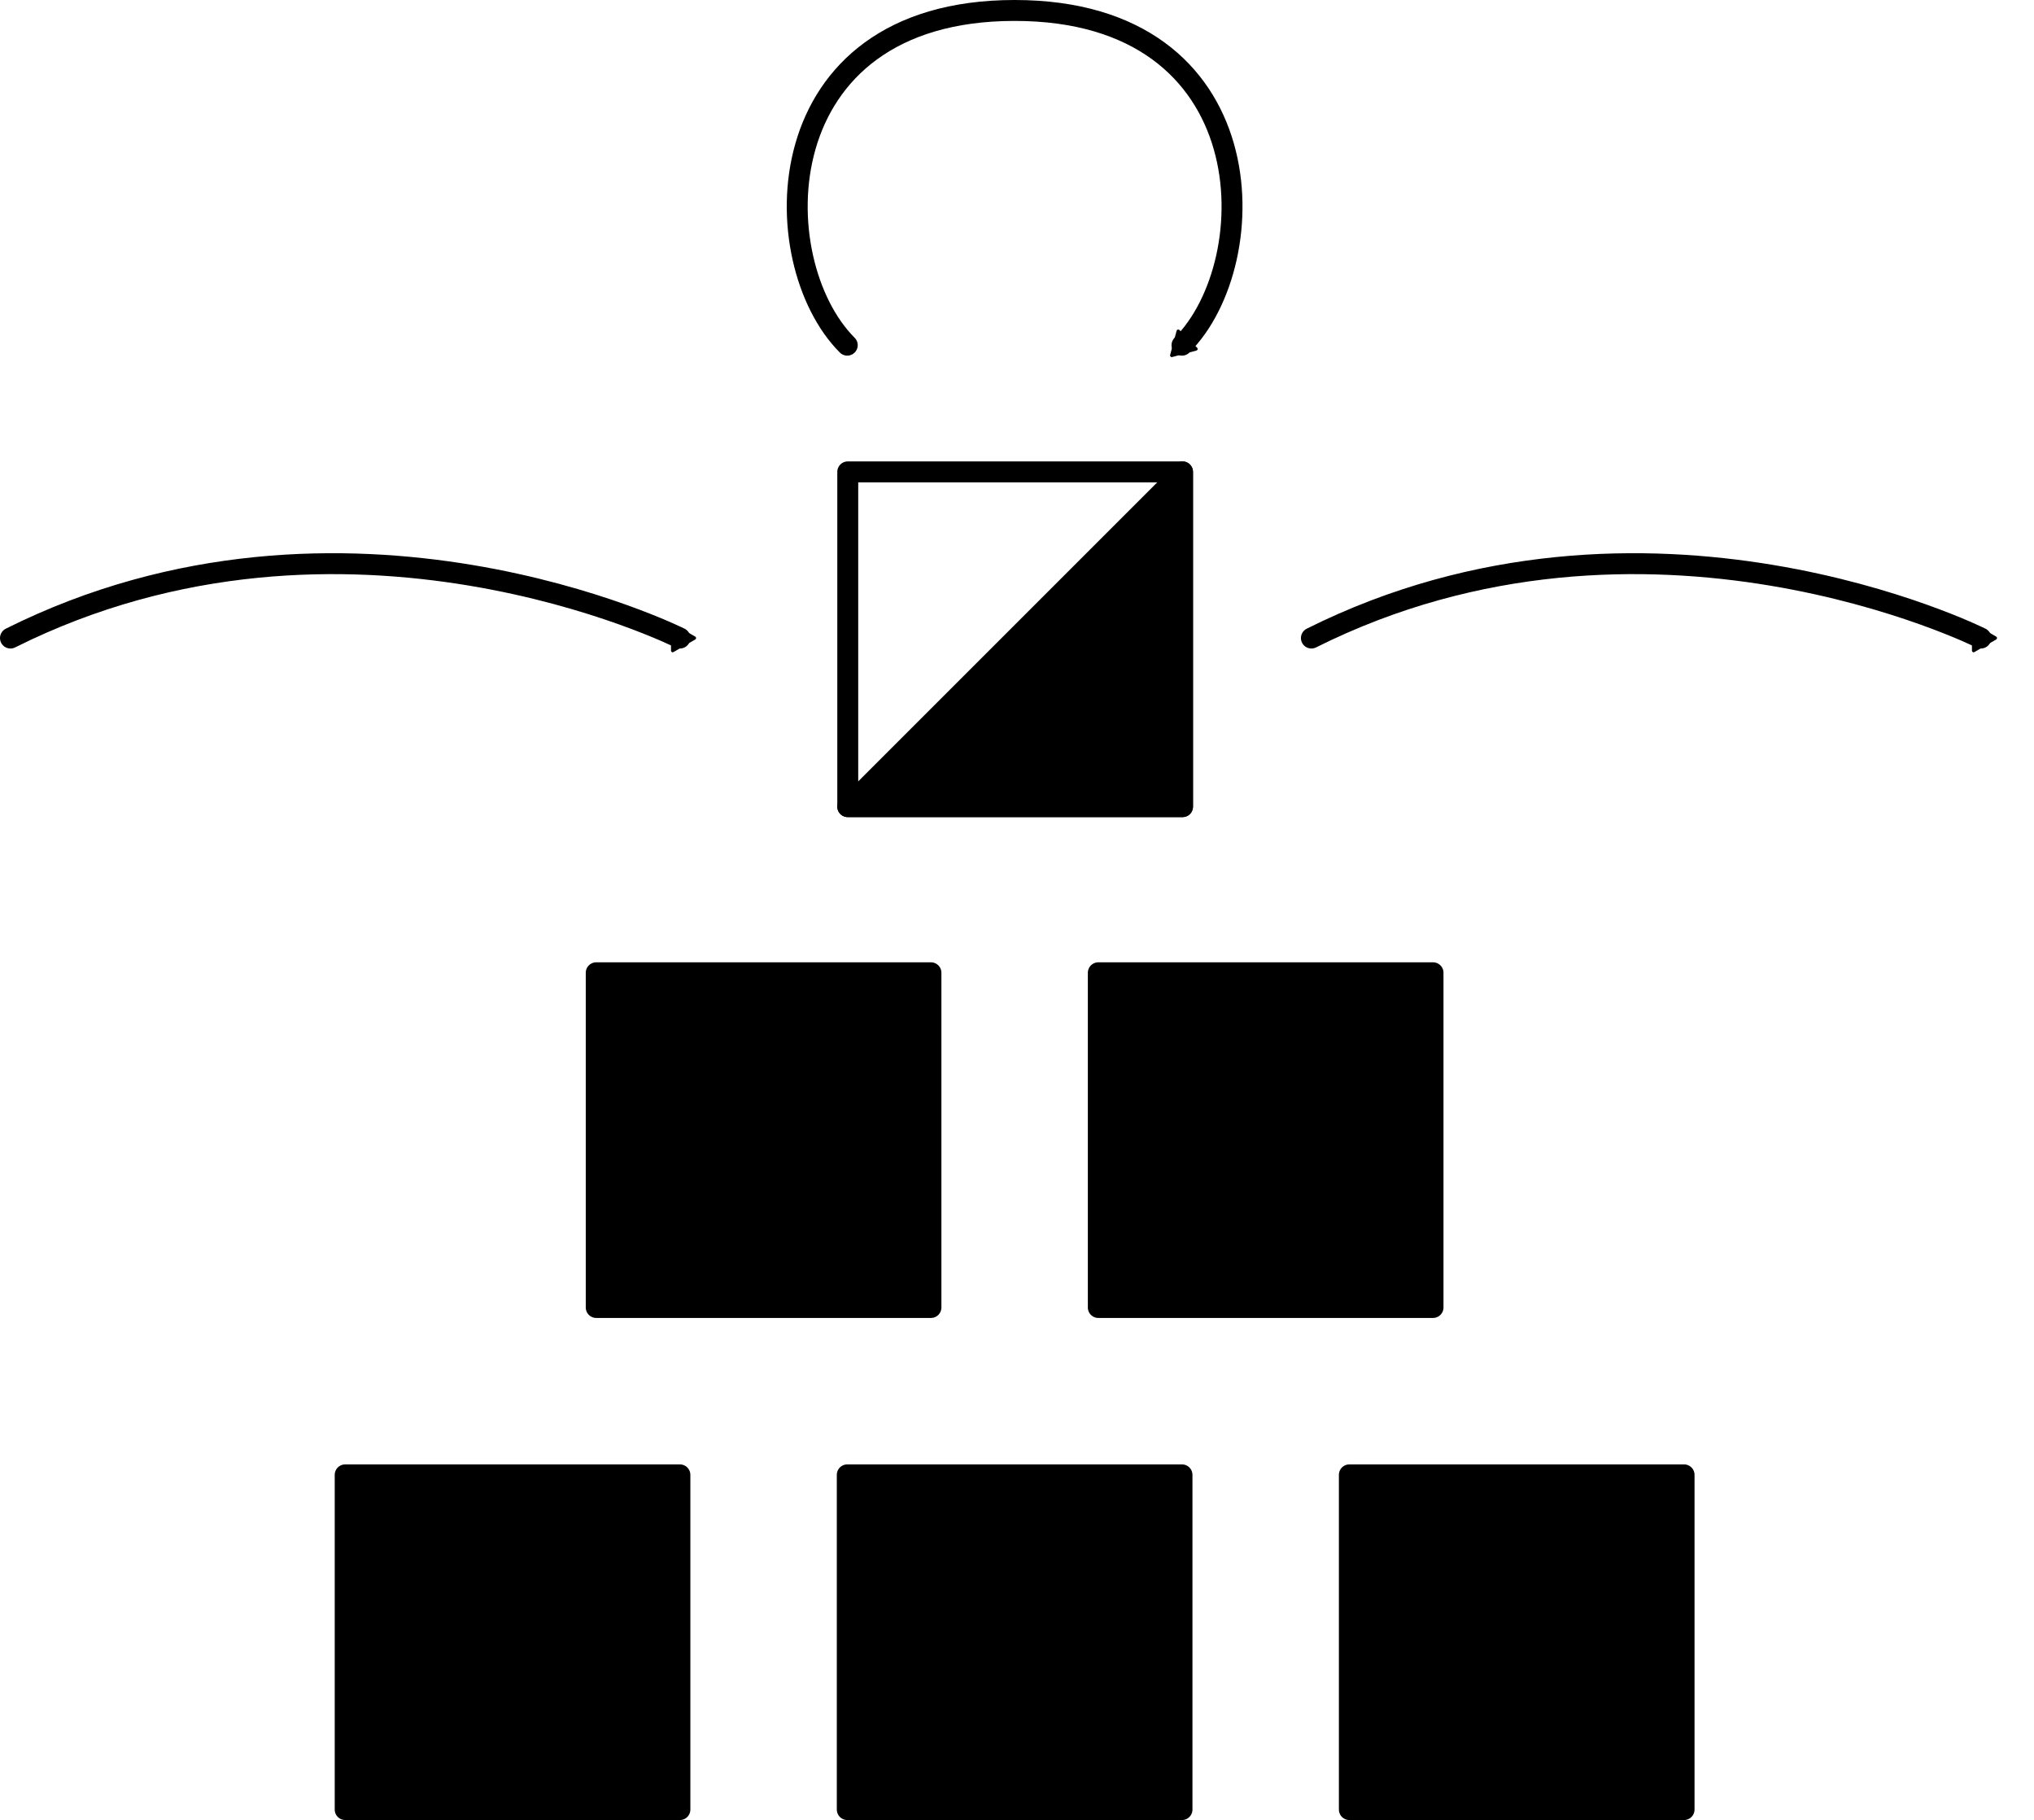 <?xml version="1.0" encoding="UTF-8" standalone="no"?>
<svg
   xmlns:dc="http://purl.org/dc/elements/1.1/"
   xmlns:cc="http://creativecommons.org/ns#"
   xmlns:rdf="http://www.w3.org/1999/02/22-rdf-syntax-ns#"
   xmlns:svg="http://www.w3.org/2000/svg"
   xmlns="http://www.w3.org/2000/svg"
   xmlns:sodipodi="http://sodipodi.sourceforge.net/DTD/sodipodi-0.dtd"
   xmlns:inkscape="http://www.inkscape.org/namespaces/inkscape"
   inkscape:export-ydpi="96"
   inkscape:export-xdpi="96"
   inkscape:export-filename="/Users/hohwille/projects/devon/workspaces/main/scm/documentation/images/deployment-management.png"
   version="1.0"
   inkscape:output_extension="org.inkscape.output.svg.inkscape"
   sodipodi:docname="deployment-management.svg"
   inkscape:version="1.0 (4035a4f, 2020-05-01)"
   sodipodi:version="0.32"
   id="svg2"
   height="308.268"
   width="344.504">
  <title
     id="title6268">Deployment</title>
  <sodipodi:namedview
     fit-margin-bottom="0"
     fit-margin-right="0"
     fit-margin-left="0"
     fit-margin-top="0"
     inkscape:document-rotation="0"
     units="mm"
     inkscape:snap-grids="true"
     inkscape:snap-to-guides="false"
     inkscape:window-maximized="1"
     inkscape:window-y="23"
     inkscape:window-x="0"
     inkscape:window-height="1345"
     inkscape:window-width="2560"
     objecttolerance="20"
     showgrid="true"
     inkscape:current-layer="layer1"
     inkscape:document-units="mm"
     inkscape:cy="389.13468"
     inkscape:cx="234.47106"
     inkscape:zoom="1.89"
     inkscape:pageshadow="2"
     inkscape:pageopacity="0.0"
     borderopacity="1.0"
     bordercolor="#666666"
     pagecolor="#ffffff"
     id="base">
    <inkscape:grid
       originy="-97.441"
       originx="-154.134"
       spacingy="0.2cm"
       spacingx="0.2cm"
       units="cm"
       snapvisiblegridlinesonly="false"
       enabled="true"
       visible="true"
       empspacing="4"
       id="grid2816"
       type="xygrid" />
  </sodipodi:namedview>
  <defs
     id="defs4">
    <marker
       style="overflow:visible"
       id="TriangleOutM"
       refX="0"
       refY="0"
       orient="auto"
       inkscape:stockid="TriangleOutM">
      <path
         transform="scale(0.4)"
         style="fill-rule:evenodd;stroke:#000000;stroke-width:1pt;marker-start:none"
         d="M 5.77,0 -2.88,5 V -5 Z"
         id="path4047" />
    </marker>
    <marker
       style="overflow:visible"
       id="TriangleOutS"
       refX="0"
       refY="0"
       orient="auto"
       inkscape:stockid="TriangleOutS">
      <path
         transform="scale(0.2)"
         style="fill-rule:evenodd;stroke:#000000;stroke-width:1pt;marker-start:none"
         d="M 5.77,0 -2.88,5 V -5 Z"
         id="path4050" />
    </marker>
    <marker
       style="overflow:visible"
       id="Arrow1Send"
       refX="0"
       refY="0"
       orient="auto"
       inkscape:stockid="Arrow1Send">
      <path
         transform="matrix(-0.2,0,0,-0.2,-1.2,0)"
         style="fill-rule:evenodd;stroke:#000000;stroke-width:1pt;marker-start:none"
         d="M 0,0 5,-5 -12.5,0 5,5 Z"
         id="path3916" />
    </marker>
    <marker
       style="overflow:visible"
       id="Arrow1Mend"
       refX="0"
       refY="0"
       orient="auto"
       inkscape:stockid="Arrow1Mend">
      <path
         transform="matrix(-0.4,0,0,-0.4,-4,0)"
         style="fill-rule:evenodd;stroke:#000000;stroke-width:1pt;marker-start:none"
         d="M 0,0 5,-5 -12.5,0 5,5 Z"
         id="path3910" />
    </marker>
    <marker
       style="overflow:visible"
       id="Arrow2Lend"
       refX="0"
       refY="0"
       orient="auto"
       inkscape:stockid="Arrow2Lend">
      <path
         transform="matrix(-1.1,0,0,-1.1,-1.1,0)"
         d="M 8.719,4.034 -2.207,0.016 8.719,-4.002 c -1.745,2.372 -1.735,5.617 -6e-7,8.035 z"
         style="font-size:12px;fill-rule:evenodd;stroke-width:0.625;stroke-linejoin:round"
         id="path3922" />
    </marker>
    <inkscape:perspective
       id="perspective10"
       inkscape:persp3d-origin="372.04724 : -85.039362 : 1"
       inkscape:vp_z="744.09448 : 90.354338 : 1"
       inkscape:vp_y="0 : 1000 : 0"
       inkscape:vp_x="0 : 90.354338 : 1"
       sodipodi:type="inkscape:persp3d" />
    <inkscape:perspective
       id="perspective4196"
       inkscape:persp3d-origin="0.5 : -435.49342 : 1"
       inkscape:vp_z="1 : -435.32675 : 1"
       inkscape:vp_y="0 : 1000 : 0"
       inkscape:vp_x="0 : -435.32675 : 1"
       sodipodi:type="inkscape:persp3d" />
    <inkscape:perspective
       id="perspective4218"
       inkscape:persp3d-origin="0.5 : -435.49342 : 1"
       inkscape:vp_z="1 : -435.32675 : 1"
       inkscape:vp_y="0 : 1000 : 0"
       inkscape:vp_x="0 : -435.32675 : 1"
       sodipodi:type="inkscape:persp3d" />
    <inkscape:perspective
       id="perspective4294"
       inkscape:persp3d-origin="0.5 : -435.49342 : 1"
       inkscape:vp_z="1 : -435.32675 : 1"
       inkscape:vp_y="0 : 1000 : 0"
       inkscape:vp_x="0 : -435.32675 : 1"
       sodipodi:type="inkscape:persp3d" />
  </defs>
  <g
     transform="translate(-154.134,-405.709)"
     id="layer1"
     inkscape:groupmode="layer"
     inkscape:label="Ebene 1">
    <g
       style="stroke-width:1.329;stroke-miterlimit:4;stroke-dasharray:none"
       transform="matrix(2.667,0,0,2.667,-382.678,-1116.142)"
       id="g4341">
      <path
         style="fill:#000000;stroke:#000000;stroke-width:1.329;stroke-linejoin:round;stroke-miterlimit:4;stroke-dasharray:none;stroke-opacity:1"
         d="m 276.378,600.591 v 21.26 h -21.26 z"
         id="path4343"
         sodipodi:nodetypes="cccc" />
      <rect
         y="600.591"
         x="255.118"
         height="21.26"
         width="21.26"
         id="rect4345"
         style="fill:none;stroke:#000000;stroke-width:1.329;stroke-linejoin:round;stroke-miterlimit:4;stroke-dasharray:none;stroke-opacity:1" />
    </g>
    <rect
       y="570.472"
       x="340.157"
       height="56.693"
       width="56.693"
       id="rect3108"
       style="fill:#000000;stroke:#000000;stroke-width:3.543;stroke-linejoin:round;stroke-miterlimit:4;stroke-dasharray:none;stroke-opacity:1" />
    <rect
       style="fill:#000000;stroke:#000000;stroke-width:3.543;stroke-linejoin:round;stroke-miterlimit:4;stroke-dasharray:none;stroke-opacity:1"
       id="rect3110"
       width="56.693"
       height="56.693"
       x="255.118"
       y="570.472" />
    <rect
       style="fill:#000000;stroke:#000000;stroke-width:3.543;stroke-linejoin:round;stroke-miterlimit:4;stroke-dasharray:none;stroke-opacity:1"
       id="rect3112"
       width="56.693"
       height="56.693"
       x="212.598"
       y="655.512" />
    <rect
       y="655.512"
       x="297.638"
       height="56.693"
       width="56.693"
       id="rect3114"
       style="fill:#000000;stroke:#000000;stroke-width:3.543;stroke-linejoin:round;stroke-miterlimit:4;stroke-dasharray:none;stroke-opacity:1" />
    <rect
       style="fill:#000000;stroke:#000000;stroke-width:3.543;stroke-linejoin:round;stroke-miterlimit:4;stroke-dasharray:none;stroke-opacity:1"
       id="rect3116"
       width="56.693"
       height="56.693"
       x="382.677"
       y="655.512" />
    <path
       sodipodi:nodetypes="cc"
       id="path3896"
       d="m 155.906,513.779 c 56.693,-28.346 113.386,0 113.386,0"
       style="fill:none;stroke:#000000;stroke-width:3.543;stroke-linecap:round;stroke-linejoin:round;stroke-miterlimit:4;stroke-dasharray:none;stroke-opacity:1;marker-end:url(#TriangleOutM)" />
    <path
       style="fill:none;stroke:#000000;stroke-width:3.543;stroke-linecap:round;stroke-linejoin:round;stroke-miterlimit:4;stroke-dasharray:none;stroke-opacity:1;marker-end:url(#TriangleOutM)"
       d="m 376.248,513.779 c 56.693,-28.346 113.386,0 113.386,0"
       id="path5674"
       sodipodi:nodetypes="cc" />
    <path
       sodipodi:nodetypes="css"
       id="path5690"
       d="m 297.638,464.173 c -14.173,-14.173 -14.173,-56.693 28.346,-56.693 42.52,0 42.52,42.52 28.346,56.693"
       style="fill:none;stroke:#000000;stroke-width:3.543;stroke-linecap:round;stroke-linejoin:round;stroke-miterlimit:4;stroke-dasharray:none;stroke-opacity:1;marker-end:url(#TriangleOutM)" />
  </g>
</svg>
